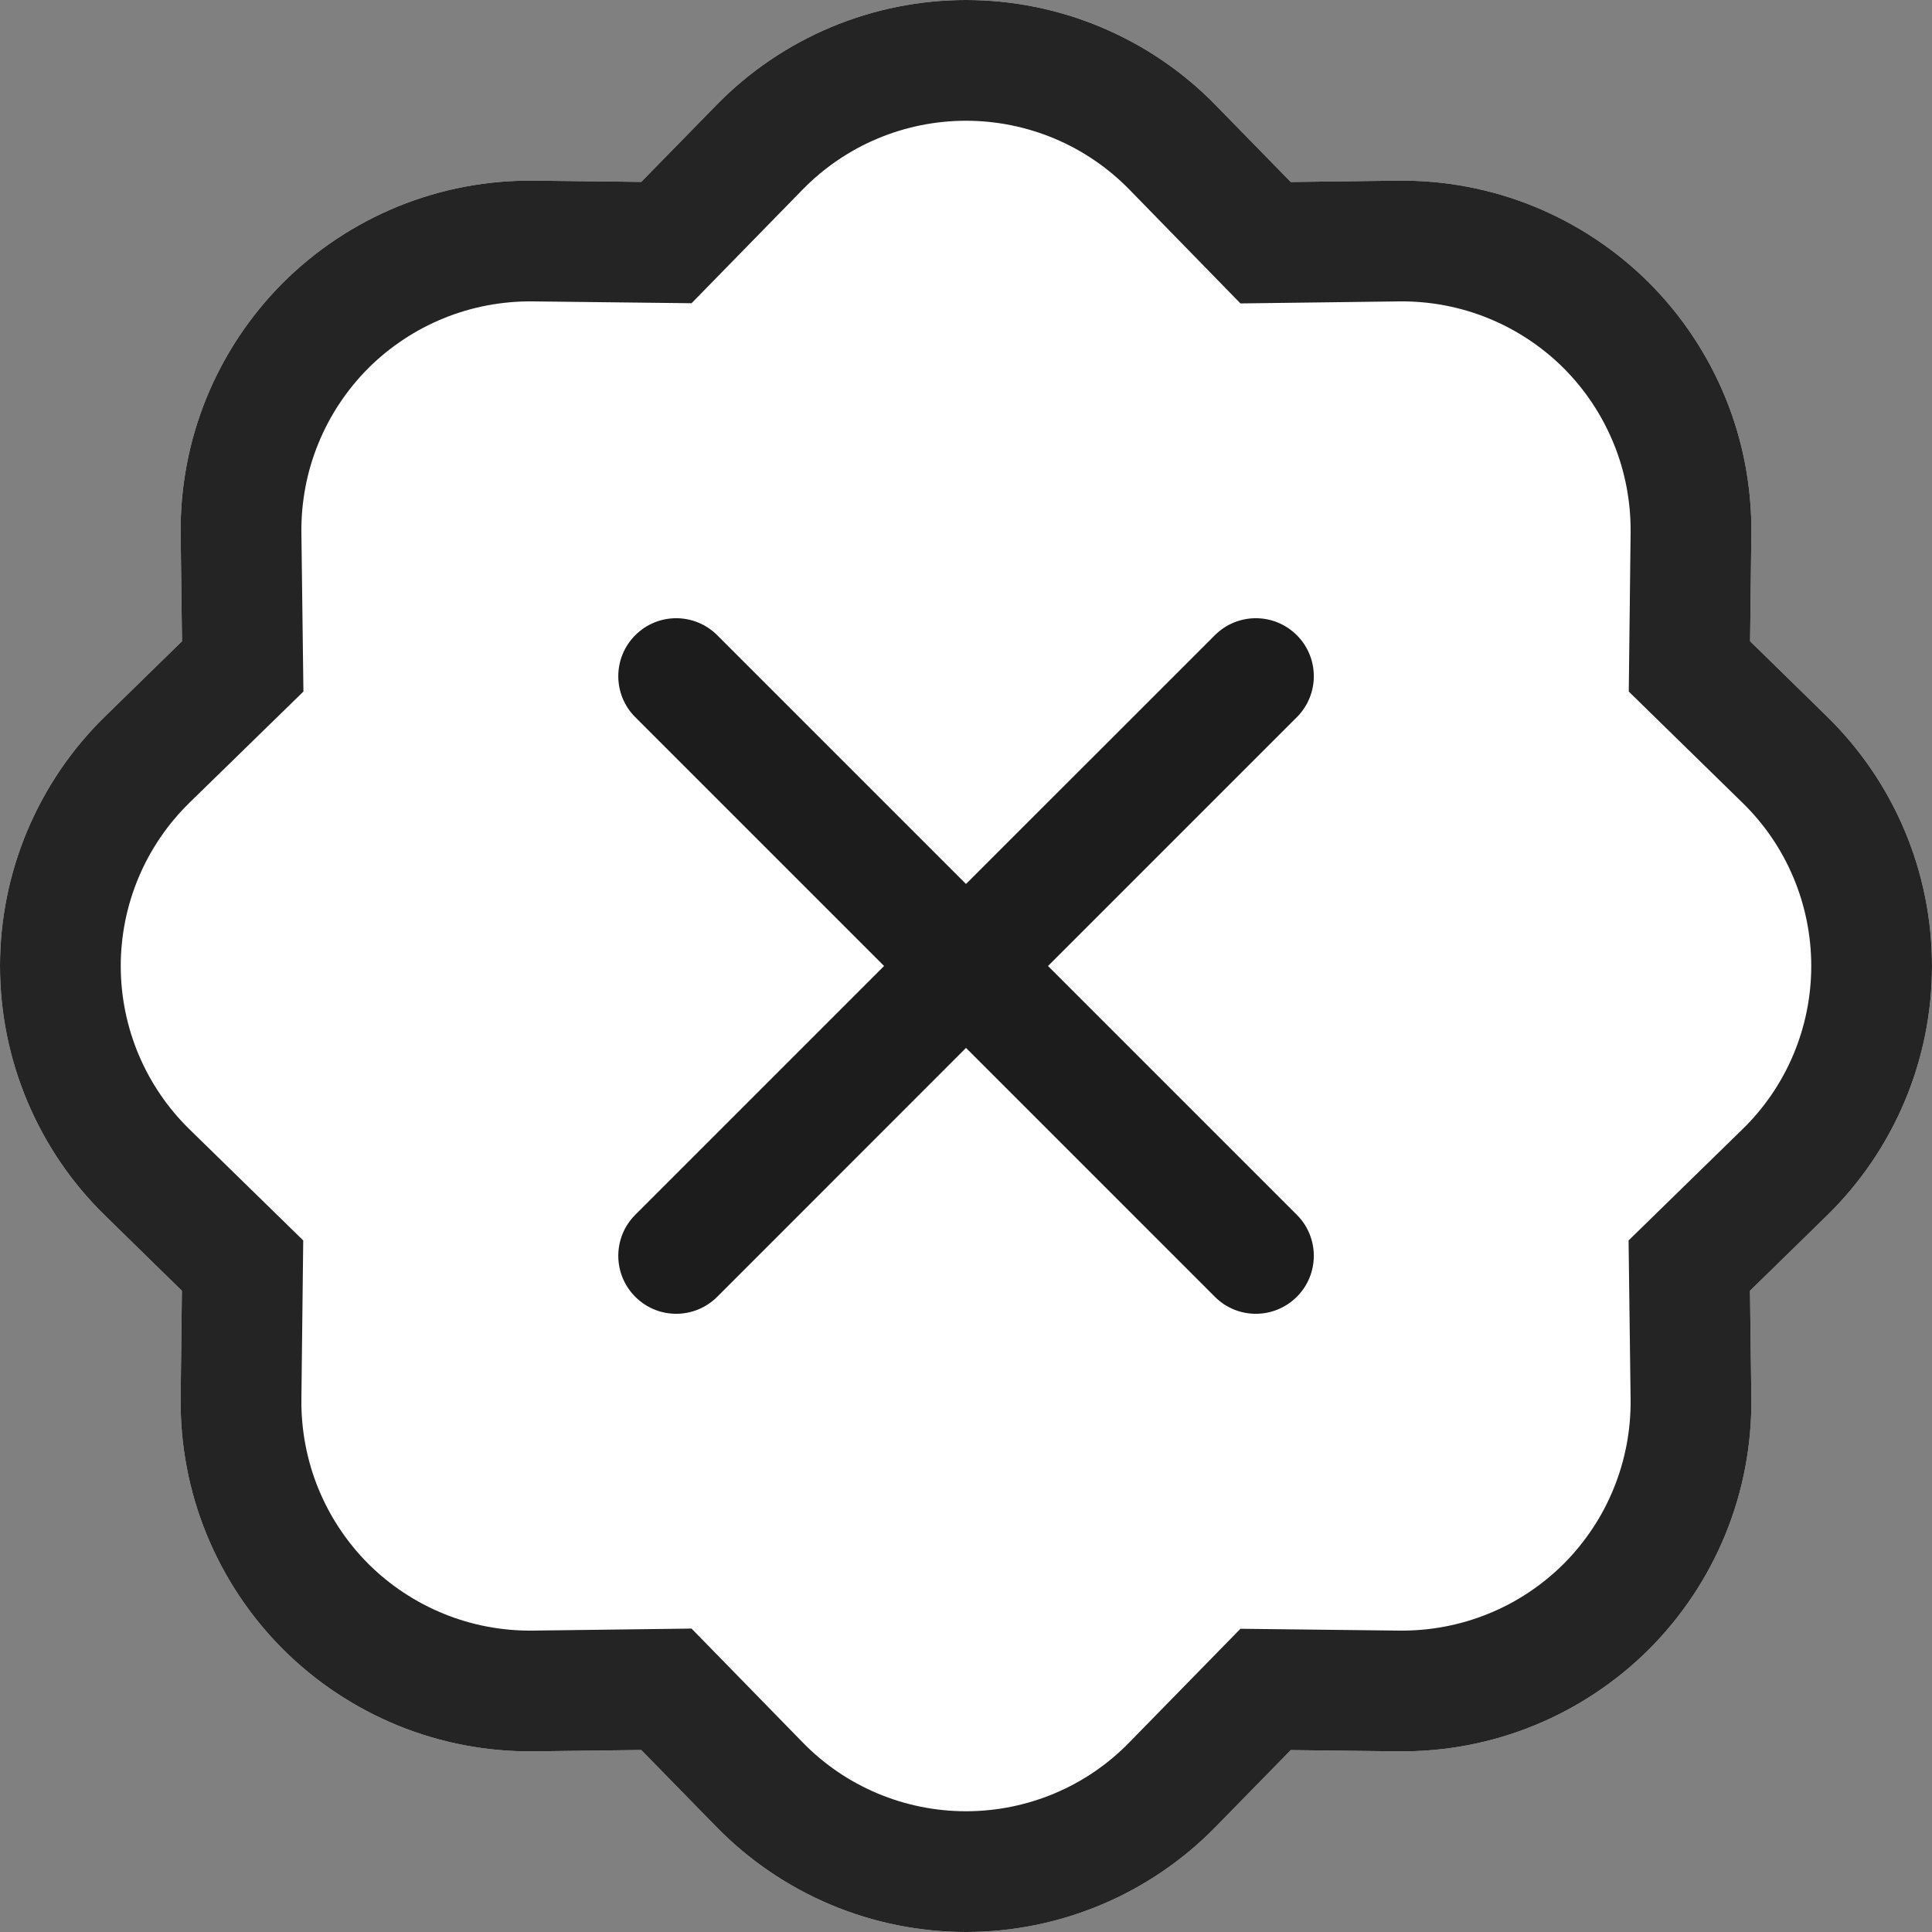 <svg width="20" height="20" viewBox="0 0 20 20" fill="none" xmlns="http://www.w3.org/2000/svg">
<rect x="0" y="0" width="20" height="20" fill="#808080" stroke="none"/>
<path d="M13.362 1.884L12.584 1.088C12.248 0.743 11.846 0.47 11.402 0.283C10.958 0.096 10.482 0 10 0C9.519 0 9.042 0.096 8.598 0.283C8.154 0.47 7.752 0.743 7.416 1.088L6.638 1.883L5.526 1.87C5.044 1.865 4.566 1.955 4.12 2.137C3.674 2.319 3.269 2.588 2.928 2.928C2.588 3.269 2.319 3.674 2.137 4.12C1.955 4.566 1.865 5.044 1.87 5.526L1.884 6.638L1.088 7.416C0.743 7.752 0.47 8.154 0.283 8.598C0.096 9.042 0 9.519 0 10C0 10.482 0.096 10.958 0.283 11.402C0.47 11.846 0.743 12.248 1.088 12.584L1.883 13.362L1.87 14.474C1.865 14.956 1.955 15.434 2.137 15.88C2.319 16.326 2.588 16.731 2.928 17.072C3.269 17.412 3.674 17.681 4.12 17.863C4.566 18.045 5.044 18.135 5.526 18.13L6.638 18.116L7.416 18.912C7.752 19.256 8.154 19.53 8.598 19.717C9.042 19.904 9.519 20 10 20C10.482 20 10.958 19.904 11.402 19.717C11.846 19.53 12.248 19.256 12.584 18.912L13.362 18.117L14.474 18.13C14.956 18.135 15.434 18.045 15.88 17.863C16.326 17.681 16.731 17.412 17.072 17.072C17.412 16.731 17.681 16.326 17.863 15.88C18.045 15.434 18.135 14.956 18.13 14.474L18.116 13.362L18.912 12.584C19.256 12.248 19.53 11.846 19.717 11.402C19.904 10.958 20 10.482 20 10C20 9.519 19.904 9.042 19.717 8.598C19.53 8.154 19.256 7.752 18.912 7.416L18.117 6.638L18.13 5.526C18.135 5.044 18.045 4.566 17.863 4.12C17.681 3.674 17.412 3.269 17.072 2.928C16.731 2.588 16.326 2.319 15.88 2.137C15.434 1.955 14.956 1.865 14.474 1.87L13.362 1.884Z" fill="white"/>
<path fill-rule="evenodd" clip-rule="evenodd" d="M13.362 1.884L12.584 1.088C12.248 0.743 11.846 0.47 11.402 0.283C10.958 0.096 10.482 0 10 0C9.519 0 9.042 0.096 8.598 0.283C8.154 0.47 7.752 0.743 7.416 1.088L6.638 1.883L5.526 1.87C5.044 1.865 4.566 1.955 4.12 2.137C3.674 2.319 3.269 2.588 2.928 2.928C2.588 3.269 2.319 3.674 2.137 4.12C1.955 4.566 1.865 5.044 1.87 5.526L1.884 6.638L1.088 7.416C0.743 7.752 0.47 8.154 0.283 8.598C0.096 9.042 0 9.519 0 10C0 10.482 0.096 10.958 0.283 11.402C0.47 11.846 0.743 12.248 1.088 12.584L1.883 13.362L1.87 14.474C1.865 14.956 1.955 15.434 2.137 15.88C2.319 16.326 2.588 16.731 2.928 17.072C3.269 17.412 3.674 17.681 4.12 17.863C4.566 18.045 5.044 18.135 5.526 18.13L6.638 18.116L7.416 18.912C7.752 19.256 8.154 19.53 8.598 19.717C9.042 19.904 9.519 20 10 20C10.482 20 10.958 19.904 11.402 19.717C11.846 19.53 12.248 19.256 12.584 18.912L13.362 18.117L14.474 18.13C14.956 18.135 15.434 18.045 15.88 17.863C16.326 17.681 16.731 17.412 17.072 17.072C17.412 16.731 17.681 16.326 17.863 15.88C18.045 15.434 18.135 14.956 18.13 14.474L18.116 13.362L18.912 12.584C19.256 12.248 19.53 11.846 19.717 11.402C19.904 10.958 20 10.482 20 10C20 9.519 19.904 9.042 19.717 8.598C19.53 8.154 19.256 7.752 18.912 7.416L18.117 6.638L18.13 5.526C18.135 5.044 18.045 4.566 17.863 4.12C17.681 3.674 17.412 3.269 17.072 2.928C16.731 2.588 16.326 2.319 15.88 2.137C15.434 1.955 14.956 1.865 14.474 1.87L13.362 1.884ZM14.489 3.12L12.841 3.141L11.69 1.961C11.47 1.736 11.207 1.557 10.917 1.435C10.627 1.313 10.315 1.25 10 1.25C9.685 1.25 9.373 1.313 9.083 1.435C8.793 1.557 8.53 1.736 8.31 1.961L7.159 3.139L5.512 3.12C5.197 3.117 4.883 3.176 4.592 3.295C4.3 3.414 4.035 3.59 3.812 3.812C3.59 4.035 3.414 4.3 3.295 4.592C3.176 4.883 3.117 5.196 3.12 5.51L3.141 7.159L1.961 8.31C1.736 8.53 1.557 8.793 1.435 9.083C1.313 9.373 1.25 9.685 1.25 10C1.25 10.315 1.313 10.627 1.435 10.917C1.557 11.207 1.736 11.47 1.961 11.69L3.139 12.841L3.12 14.488C3.117 14.803 3.176 15.117 3.295 15.408C3.414 15.7 3.59 15.965 3.812 16.188C4.035 16.41 4.3 16.586 4.592 16.705C4.883 16.824 5.196 16.883 5.511 16.88L7.159 16.859L8.31 18.038C8.53 18.264 8.793 18.443 9.083 18.565C9.373 18.687 9.685 18.75 10 18.75C10.315 18.75 10.627 18.687 10.917 18.565C11.207 18.443 11.47 18.264 11.69 18.038L12.841 16.861L14.488 16.88C14.803 16.883 15.117 16.824 15.408 16.705C15.7 16.587 15.965 16.41 16.188 16.188C16.41 15.965 16.587 15.7 16.705 15.408C16.824 15.117 16.883 14.804 16.88 14.489L16.859 12.841L18.038 11.69C18.264 11.47 18.443 11.207 18.565 10.917C18.687 10.627 18.75 10.315 18.75 10C18.75 9.685 18.687 9.373 18.565 9.083C18.443 8.793 18.264 8.53 18.038 8.31L16.861 7.159L16.88 5.512C16.883 5.197 16.824 4.883 16.705 4.592C16.586 4.3 16.41 4.035 16.188 3.812C15.965 3.59 15.7 3.414 15.408 3.295C15.117 3.176 14.804 3.117 14.489 3.12Z" fill="#242424"/>
<path fill-rule="evenodd" clip-rule="evenodd" d="M6.576 6.576C6.81 6.341 7.19 6.341 7.425 6.576L10 9.151L12.576 6.576C12.81 6.341 13.19 6.341 13.425 6.576C13.659 6.81 13.659 7.19 13.425 7.424L10.849 10L13.425 12.576C13.659 12.81 13.659 13.19 13.425 13.424C13.19 13.659 12.81 13.659 12.576 13.424L10 10.848L7.425 13.424C7.19 13.659 6.81 13.659 6.576 13.424C6.342 13.19 6.342 12.81 6.576 12.576L9.152 10L6.576 7.424C6.342 7.19 6.342 6.81 6.576 6.576Z" fill="#1C1C1C"/>
</svg>

